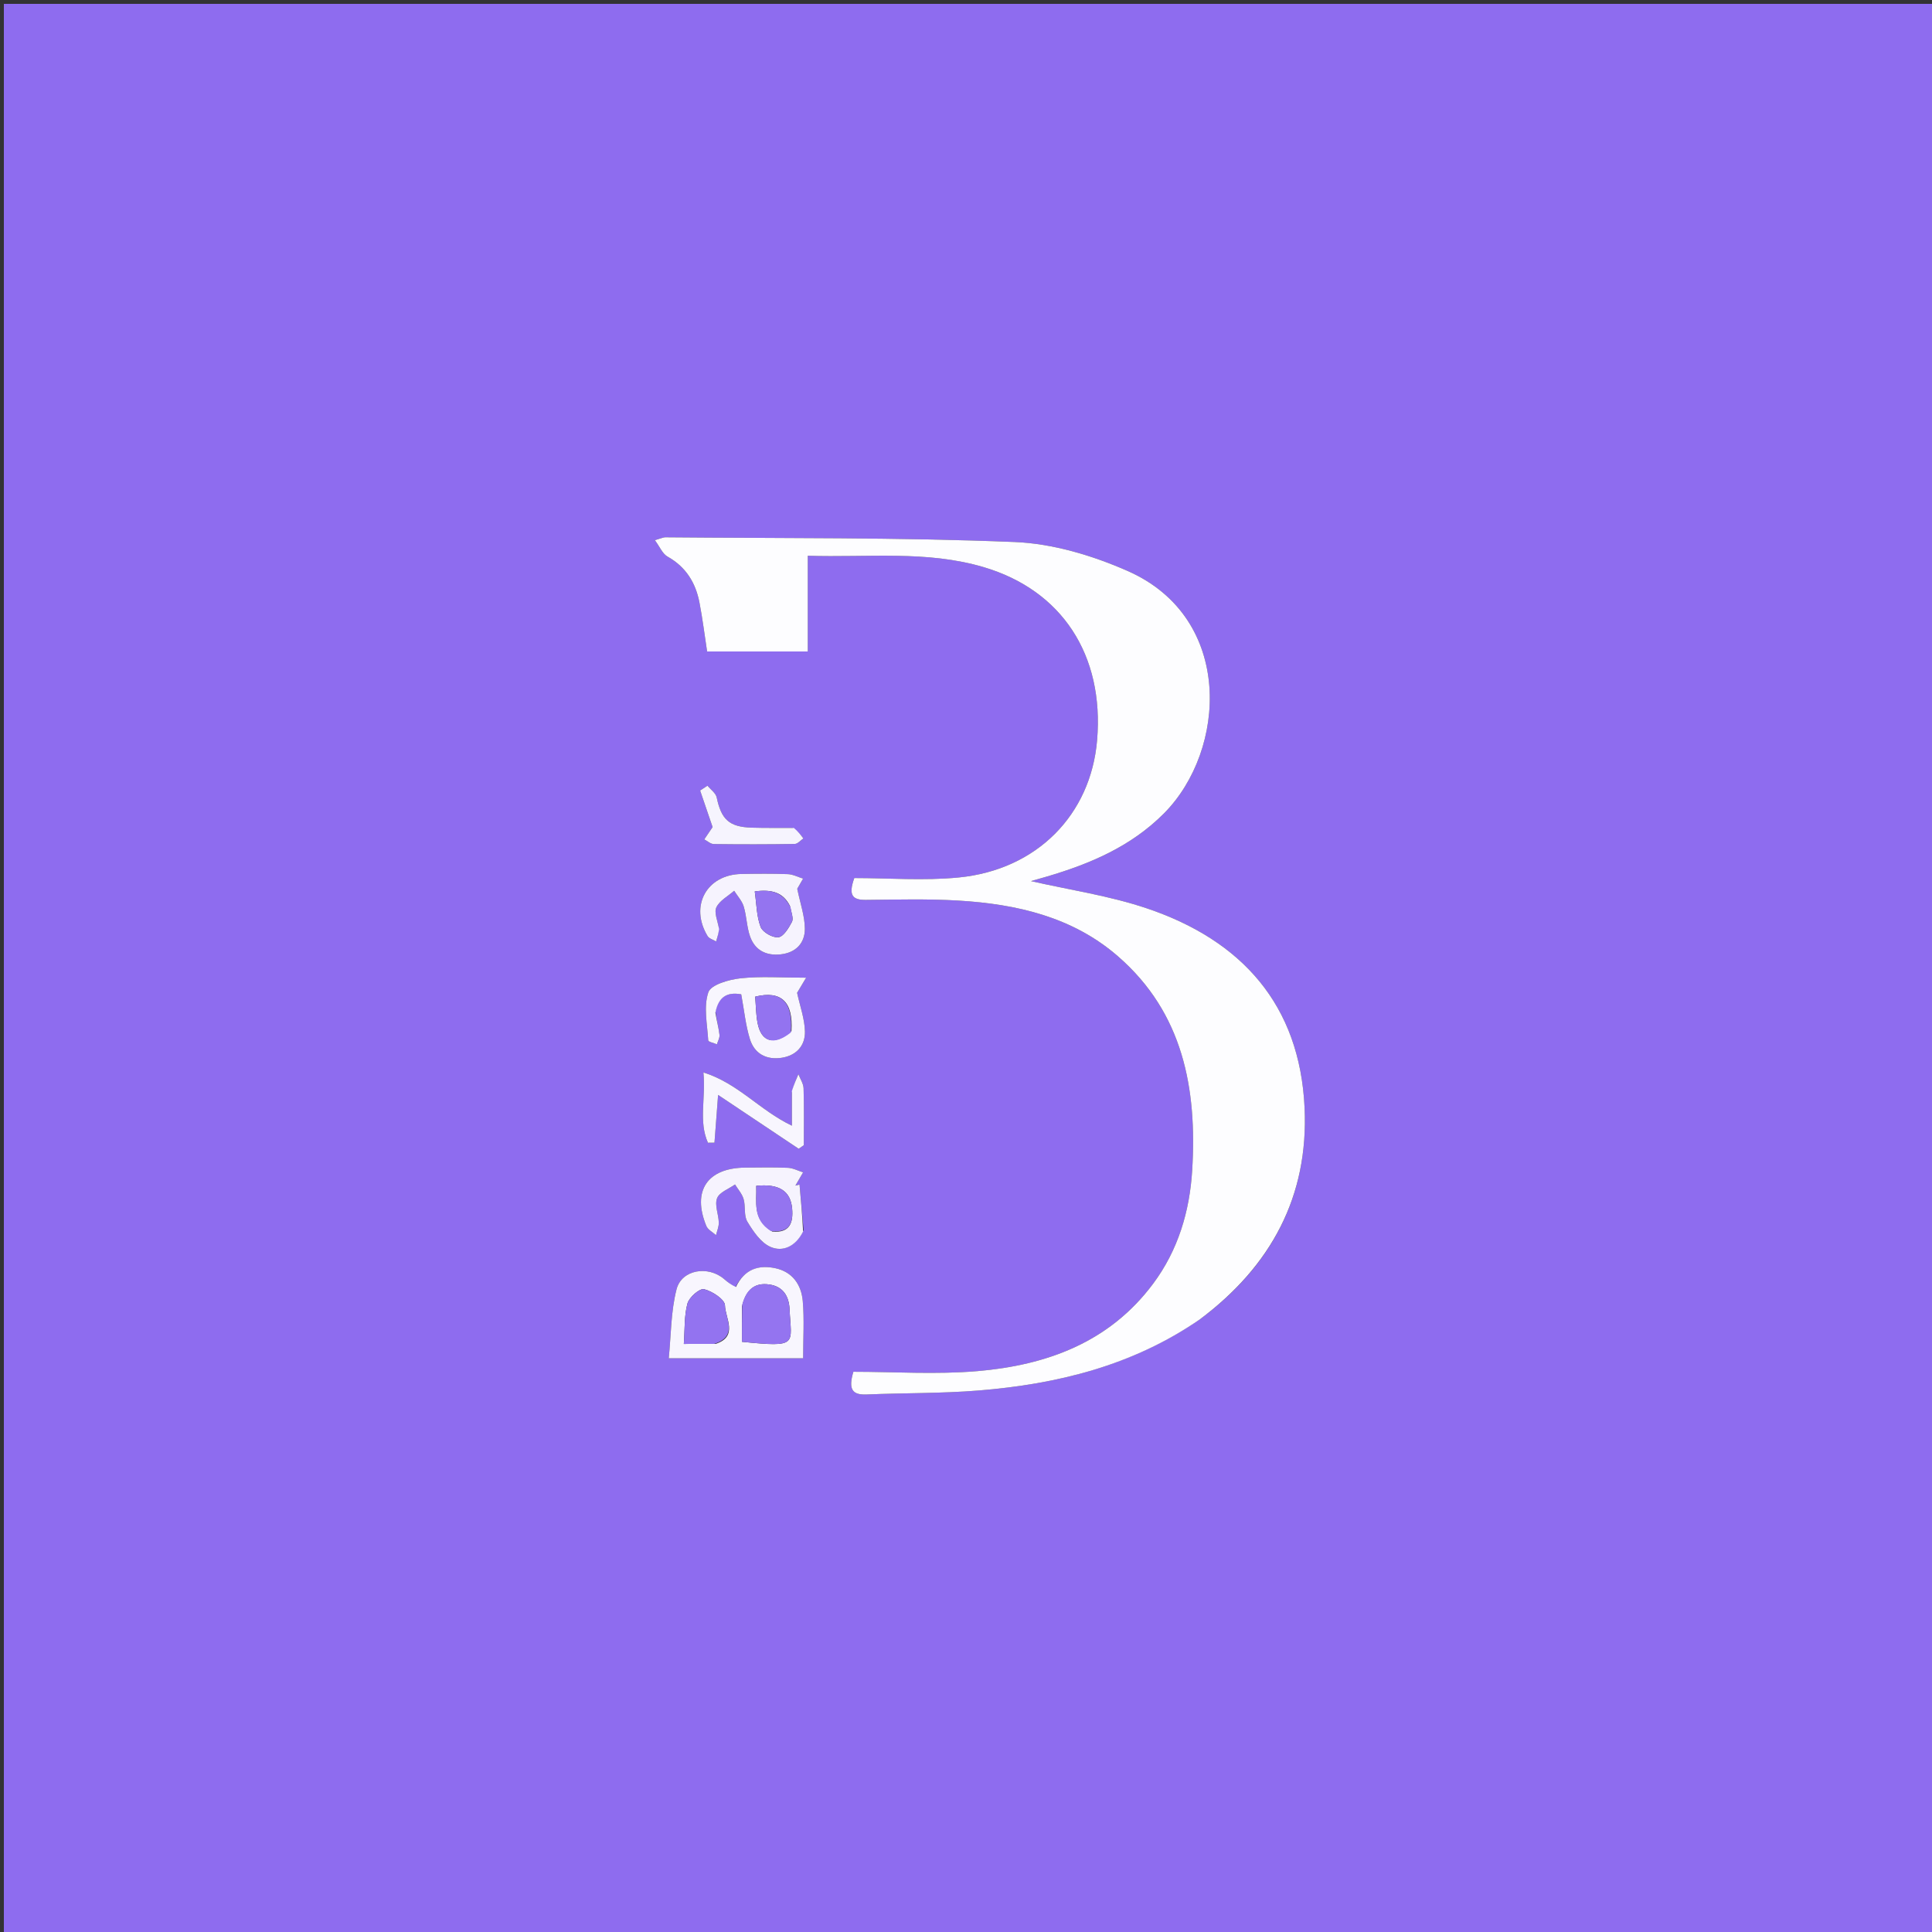<svg version="1.1" id="Layer_1" xmlns="http://www.w3.org/2000/svg" xmlns:xlink="http://www.w3.org/1999/xlink" x="0px" y="0px"
	 width="100%" viewBox="0 0 500 500" enable-background="new 0 0 500 500" xml:space="preserve">
<rect x="0" y="0" width="500" height="500" fill="#333333" stroke="none"/>
<path fill="#8E6CEF" opacity="1" stroke="none" 
	d="
M242,501 
	C161.333,501 81.167,501 1,501 
	C1,334.333 1,167.667 1,1 
	C167.667,1 334.333,1 501,1 
	C501,167.667 501,334.333 501,501 
	C414.833,501 328.667,501 242,501 
M310.762,341.261 
	C328.999,327.654 338.676,309.579 337.627,286.726 
	C336.402,260.05 321.381,243.38 296.84,235.094 
	C287.03,231.781 276.608,230.277 266.813,228.029 
	C267.733,227.766 269.28,227.336 270.821,226.883 
	C282.116,223.566 292.701,219.082 301.245,210.495 
	C317.454,194.204 319.449,159.924 291.844,147.772 
	C282.719,143.755 272.462,140.675 262.597,140.274 
	C232.484,139.049 202.309,139.335 172.158,139.054 
	C171.687,139.049 171.214,139.304 169.482,139.796 
	C170.756,141.512 171.45,143.313 172.747,144.039 
	C177.509,146.702 180.025,150.795 181.017,155.923 
	C181.831,160.134 182.353,164.402 182.998,168.597 
	C191.725,168.597 200.133,168.597 209.056,168.597 
	C209.056,160.303 209.056,152.382 209.056,143.826 
	C224.643,144.336 239.771,142.379 254.629,146.791 
	C274.782,152.773 285.8,169.481 283.927,191.578 
	C282.293,210.85 268.348,225.105 248.12,227.09 
	C239.089,227.976 229.898,227.24 221.093,227.24 
	C219.458,231.787 220.699,232.922 224.066,232.89 
	C232.064,232.815 240.084,232.59 248.057,233.07 
	C263.098,233.975 277.553,237.275 289.286,247.454 
	C306.214,262.14 309.822,281.785 308.538,302.851 
	C307.891,313.471 304.912,323.517 298.435,332.211 
	C287.104,347.419 270.879,353.314 252.927,354.848 
	C242.228,355.761 231.388,355.015 220.854,355.015 
	C219.454,359.688 220.664,361.048 224.33,360.89 
	C233.978,360.474 243.666,360.642 253.279,359.86 
	C273.602,358.205 293.045,353.466 310.762,341.261 
M190.217,333.326 
	C189.288,332.566 188.341,331.828 187.433,331.043 
	C183.282,327.455 176.405,328.532 175.082,333.696 
	C173.613,339.431 173.678,345.56 173.074,351.52 
	C185.538,351.52 196.584,351.52 207.851,351.52 
	C207.851,346.323 208.166,341.501 207.757,336.741 
	C207.392,332.488 205.098,329.132 200.596,328.196 
	C196.27,327.297 192.674,328.468 190.217,333.326 
M186.005,240.113 
	C185.742,238.316 184.746,236.165 185.399,234.81 
	C186.246,233.052 188.407,231.928 190.002,230.531 
	C190.851,231.881 192.028,233.132 192.475,234.604 
	C193.241,237.127 193.245,239.896 194.123,242.365 
	C195.395,245.938 198.283,247.401 202.056,246.985 
	C205.982,246.551 208.3,244.065 208.296,240.402 
	C208.292,237.097 207.095,233.793 206.328,230.014 
	C206.529,229.666 207.187,228.525 207.845,227.384 
	C206.526,226.98 205.219,226.278 203.887,226.227 
	C199.896,226.073 195.894,226.119 191.898,226.185 
	C182.879,226.335 178.425,234.454 183.118,242.249 
	C183.521,242.918 184.58,243.192 185.334,243.65 
	C185.621,242.709 185.908,241.768 186.005,240.113 
M207.977,318.363 
	C207.625,314.431 207.272,310.499 206.919,306.567 
	C206.562,306.656 206.205,306.745 205.848,306.834 
	C206.515,305.691 207.181,304.548 207.847,303.405 
	C206.536,302.994 205.237,302.287 203.909,302.228 
	C200.254,302.064 196.586,302.151 192.923,302.174 
	C183.068,302.236 179.051,308.164 182.797,317.277 
	C183.197,318.251 184.447,318.876 185.303,319.662 
	C185.561,318.568 186.058,317.466 186.025,316.379 
	C185.962,314.253 184.896,311.861 185.58,310.097 
	C186.182,308.544 188.604,307.697 190.223,306.538 
	C190.989,307.793 192.056,308.962 192.447,310.325 
	C192.992,312.221 192.47,314.603 193.415,316.165 
	C194.935,318.677 196.886,321.586 199.38,322.686 
	C202.582,324.099 205.906,322.579 207.977,318.363 
M185.163,261.699 
	C185.946,257.852 188.291,256.694 191.829,257.331 
	C192.602,261.495 192.96,265.326 194.078,268.919 
	C195.254,272.702 198.343,274.36 202.302,273.754 
	C206.109,273.17 208.409,270.605 208.318,266.931 
	C208.236,263.644 207.035,260.384 206.289,256.935 
	C206.728,256.202 207.449,254.996 208.628,253.027 
	C202.19,253.027 196.846,252.611 191.612,253.188 
	C188.623,253.517 183.987,254.842 183.316,256.815 
	C182.047,260.546 183.042,265.072 183.291,269.255 
	C183.314,269.634 184.752,269.929 185.533,270.263 
	C185.775,269.447 186.292,268.6 186.204,267.821 
	C186.001,266.021 185.504,264.254 185.163,261.699 
M204.945,282.753 
	C204.945,285.444 204.945,288.134 204.945,291.329 
	C196.546,287.31 191.064,280.376 182.043,277.547 
	C182.674,284.412 180.763,290.285 183.219,295.742 
	C183.781,295.736 184.344,295.73 184.907,295.724 
	C185.194,291.937 185.481,288.15 185.844,283.368 
	C193.274,288.332 199.985,292.816 206.697,297.3 
	C207.141,296.993 207.585,296.685 208.029,296.378 
	C208.029,291.473 208.121,286.565 207.965,281.665 
	C207.925,280.43 207.092,279.221 206.624,278 
	C206.065,279.297 205.505,280.594 204.945,282.753 
M205.01,214.252 
	C201.514,214.239 198.016,214.309 194.523,214.196 
	C188.693,214.006 186.682,212.084 185.479,206.374 
	C185.24,205.244 183.918,204.342 183.095,203.335 
	C182.461,203.752 181.826,204.169 181.192,204.586 
	C182.31,207.865 183.429,211.143 184.421,214.048 
	C183.719,215.084 182.993,216.157 182.266,217.23 
	C183.083,217.652 183.895,218.429 184.717,218.44 
	C191.707,218.531 198.699,218.528 205.688,218.412 
	C206.439,218.399 207.174,217.486 207.916,216.991 
	C207.24,216.092 206.565,215.194 205.01,214.252 
z"/>
<path fill="#FDFDFF" opacity="1" stroke="none" 
	d="
M310.476,341.481 
	C293.045,353.466 273.602,358.205 253.279,359.86 
	C243.666,360.642 233.978,360.474 224.33,360.89 
	C220.664,361.048 219.454,359.688 220.854,355.015 
	C231.388,355.015 242.228,355.761 252.927,354.848 
	C270.879,353.314 287.104,347.419 298.435,332.211 
	C304.912,323.517 307.891,313.471 308.538,302.851 
	C309.822,281.785 306.214,262.14 289.286,247.454 
	C277.553,237.275 263.098,233.975 248.057,233.07 
	C240.084,232.59 232.064,232.815 224.066,232.89 
	C220.699,232.922 219.458,231.787 221.093,227.24 
	C229.898,227.24 239.089,227.976 248.12,227.09 
	C268.348,225.105 282.293,210.85 283.927,191.578 
	C285.8,169.481 274.782,152.773 254.629,146.791 
	C239.771,142.379 224.643,144.336 209.056,143.826 
	C209.056,152.382 209.056,160.303 209.056,168.597 
	C200.133,168.597 191.725,168.597 182.998,168.597 
	C182.353,164.402 181.831,160.134 181.017,155.923 
	C180.025,150.795 177.509,146.702 172.747,144.039 
	C171.45,143.313 170.756,141.512 169.482,139.796 
	C171.214,139.304 171.687,139.049 172.158,139.054 
	C202.309,139.335 232.484,139.049 262.597,140.274 
	C272.462,140.675 282.719,143.755 291.844,147.772 
	C319.449,159.924 317.454,194.204 301.245,210.495 
	C292.701,219.082 282.116,223.566 270.821,226.883 
	C269.28,227.336 267.733,227.766 266.813,228.029 
	C276.608,230.277 287.03,231.781 296.84,235.094 
	C321.381,243.38 336.402,260.05 337.627,286.726 
	C338.676,309.579 328.999,327.654 310.476,341.481 
z"/>
<path fill="#F8F6FE" opacity="1" stroke="none" 
	d="
M190.452,333.076 
	C192.674,328.468 196.27,327.297 200.596,328.196 
	C205.098,329.132 207.392,332.488 207.757,336.741 
	C208.166,341.501 207.851,346.323 207.851,351.52 
	C196.584,351.52 185.538,351.52 173.074,351.52 
	C173.678,345.56 173.613,339.431 175.082,333.696 
	C176.405,328.532 183.282,327.455 187.433,331.043 
	C188.341,331.828 189.288,332.566 190.452,333.076 
M192.017,338.104 
	C192.017,341.188 192.017,344.273 192.017,347.257 
	C206.766,348.728 204.759,347.988 204.335,338.782 
	C204.183,335.476 202.685,332.959 199.127,332.432 
	C195.39,331.879 193.094,333.659 192.017,338.104 
M185.237,347.792 
	C191.163,345.831 187.676,341.115 187.62,337.829 
	C187.593,336.311 184.334,334.157 182.213,333.644 
	C181.079,333.37 178.362,335.727 177.922,337.327 
	C177.046,340.509 177.25,343.988 176.974,347.808 
	C180.066,347.808 182.198,347.808 185.237,347.792 
z"/>
<path fill="#F6F3FE" opacity="1" stroke="none" 
	d="
M186.1,240.47 
	C185.908,241.768 185.621,242.709 185.334,243.65 
	C184.58,243.192 183.521,242.918 183.118,242.249 
	C178.425,234.454 182.879,226.335 191.898,226.185 
	C195.894,226.119 199.896,226.073 203.887,226.227 
	C205.219,226.278 206.526,226.98 207.845,227.384 
	C207.187,228.525 206.529,229.666 206.328,230.014 
	C207.095,233.793 208.292,237.097 208.296,240.402 
	C208.3,244.065 205.982,246.551 202.056,246.985 
	C198.283,247.401 195.395,245.938 194.123,242.365 
	C193.245,239.896 193.241,237.127 192.475,234.604 
	C192.028,233.132 190.851,231.881 190.002,230.531 
	C188.407,231.928 186.246,233.052 185.399,234.81 
	C184.746,236.165 185.742,238.316 186.1,240.47 
M204.436,234.444 
	C202.678,230.953 199.753,230.106 195.332,230.701 
	C195.794,233.911 195.79,237.108 196.853,239.899 
	C197.372,241.261 199.993,242.746 201.451,242.556 
	C202.795,242.38 204.104,240.169 204.941,238.596 
	C205.398,237.735 204.845,236.336 204.436,234.444 
z"/>
<path fill="#F6F3FE" opacity="1" stroke="none" 
	d="
M207.842,318.724 
	C205.906,322.579 202.582,324.099 199.38,322.686 
	C196.886,321.586 194.935,318.677 193.415,316.165 
	C192.47,314.603 192.992,312.221 192.447,310.325 
	C192.056,308.962 190.989,307.793 190.223,306.538 
	C188.604,307.697 186.182,308.544 185.58,310.097 
	C184.896,311.861 185.962,314.253 186.025,316.379 
	C186.058,317.466 185.561,318.568 185.303,319.662 
	C184.447,318.876 183.197,318.251 182.797,317.277 
	C179.051,308.164 183.068,302.236 192.923,302.174 
	C196.586,302.151 200.254,302.064 203.909,302.228 
	C205.237,302.287 206.536,302.994 207.847,303.405 
	C207.181,304.548 206.515,305.691 205.848,306.834 
	C206.205,306.745 206.562,306.656 206.919,306.567 
	C207.272,310.499 207.625,314.431 207.842,318.724 
M199.867,318.724 
	C204.388,319.171 205.325,316.422 205.003,312.778 
	C204.6,308.22 201.602,306.286 195.716,306.892 
	C195.902,311.038 194.598,315.513 199.867,318.724 
z"/>
<path fill="#F8F6FE" opacity="1" stroke="none" 
	d="
M185.145,262.086 
	C185.504,264.254 186.001,266.021 186.204,267.821 
	C186.292,268.6 185.775,269.447 185.533,270.263 
	C184.752,269.929 183.314,269.634 183.291,269.255 
	C183.042,265.072 182.047,260.546 183.316,256.815 
	C183.987,254.842 188.623,253.517 191.612,253.188 
	C196.846,252.611 202.19,253.027 208.628,253.027 
	C207.449,254.996 206.728,256.202 206.289,256.935 
	C207.035,260.384 208.236,263.644 208.318,266.931 
	C208.409,270.605 206.109,273.17 202.302,273.754 
	C198.343,274.36 195.254,272.702 194.078,268.919 
	C192.96,265.326 192.602,261.495 191.829,257.331 
	C188.291,256.694 185.946,257.852 185.145,262.086 
M204.833,266.838 
	C205.307,259.318 202.225,256.266 195.441,257.938 
	C195.628,260.161 195.629,262.475 196.052,264.709 
	C196.991,269.67 200.295,270.727 204.833,266.838 
z"/>
<path fill="#F8F6FE" opacity="1" stroke="none" 
	d="
M204.945,282.322 
	C205.505,280.594 206.065,279.297 206.624,278 
	C207.092,279.221 207.925,280.43 207.965,281.665 
	C208.121,286.565 208.029,291.473 208.029,296.378 
	C207.585,296.685 207.141,296.993 206.697,297.3 
	C199.985,292.816 193.274,288.332 185.844,283.368 
	C185.481,288.15 185.194,291.937 184.907,295.724 
	C184.344,295.73 183.781,295.736 183.219,295.742 
	C180.763,290.285 182.674,284.412 182.043,277.547 
	C191.064,280.376 196.546,287.31 204.945,291.329 
	C204.945,288.134 204.945,285.444 204.945,282.322 
z"/>
<path fill="#F6F4FE" opacity="1" stroke="none" 
	d="
M205.449,214.274 
	C206.565,215.194 207.24,216.092 207.916,216.991 
	C207.174,217.486 206.439,218.399 205.688,218.412 
	C198.699,218.528 191.707,218.531 184.717,218.44 
	C183.895,218.429 183.083,217.652 182.266,217.23 
	C182.993,216.157 183.719,215.084 184.421,214.048 
	C183.429,211.143 182.31,207.865 181.192,204.586 
	C181.826,204.169 182.461,203.752 183.095,203.335 
	C183.918,204.342 185.24,205.244 185.479,206.374 
	C186.682,212.084 188.693,214.006 194.523,214.196 
	C198.016,214.309 201.514,214.239 205.449,214.274 
z"/>
<path fill="#9474F0" opacity="1" stroke="none" 
	d="
M192.081,337.683 
	C193.094,333.659 195.39,331.879 199.127,332.432 
	C202.685,332.959 204.183,335.476 204.335,338.782 
	C204.759,347.988 206.766,348.728 192.017,347.257 
	C192.017,344.273 192.017,341.188 192.081,337.683 
z"/>
<path fill="#9373F0" opacity="1" stroke="none" 
	d="
M184.784,347.8 
	C182.198,347.808 180.066,347.808 176.974,347.808 
	C177.25,343.988 177.046,340.509 177.922,337.327 
	C178.362,335.727 181.079,333.37 182.213,333.644 
	C184.334,334.157 187.593,336.311 187.62,337.829 
	C187.676,341.115 191.163,345.831 184.784,347.8 
z"/>
<path fill="#9474F0" opacity="1" stroke="none" 
	d="
M204.591,234.812 
	C204.845,236.336 205.398,237.735 204.941,238.596 
	C204.104,240.169 202.795,242.38 201.451,242.556 
	C199.993,242.746 197.372,241.261 196.853,239.899 
	C195.79,237.108 195.794,233.911 195.332,230.701 
	C199.753,230.106 202.678,230.953 204.591,234.812 
z"/>
<path fill="#9474F0" opacity="1" stroke="none" 
	d="
M199.501,318.592 
	C194.598,315.513 195.902,311.038 195.716,306.892 
	C201.602,306.286 204.6,308.22 205.003,312.778 
	C205.325,316.422 204.388,319.171 199.501,318.592 
z"/>
<path fill="#9373F0" opacity="1" stroke="none" 
	d="
M204.679,267.197 
	C200.295,270.727 196.991,269.67 196.052,264.709 
	C195.629,262.475 195.628,260.161 195.441,257.938 
	C202.225,256.266 205.307,259.318 204.679,267.197 
z"/>
</svg>